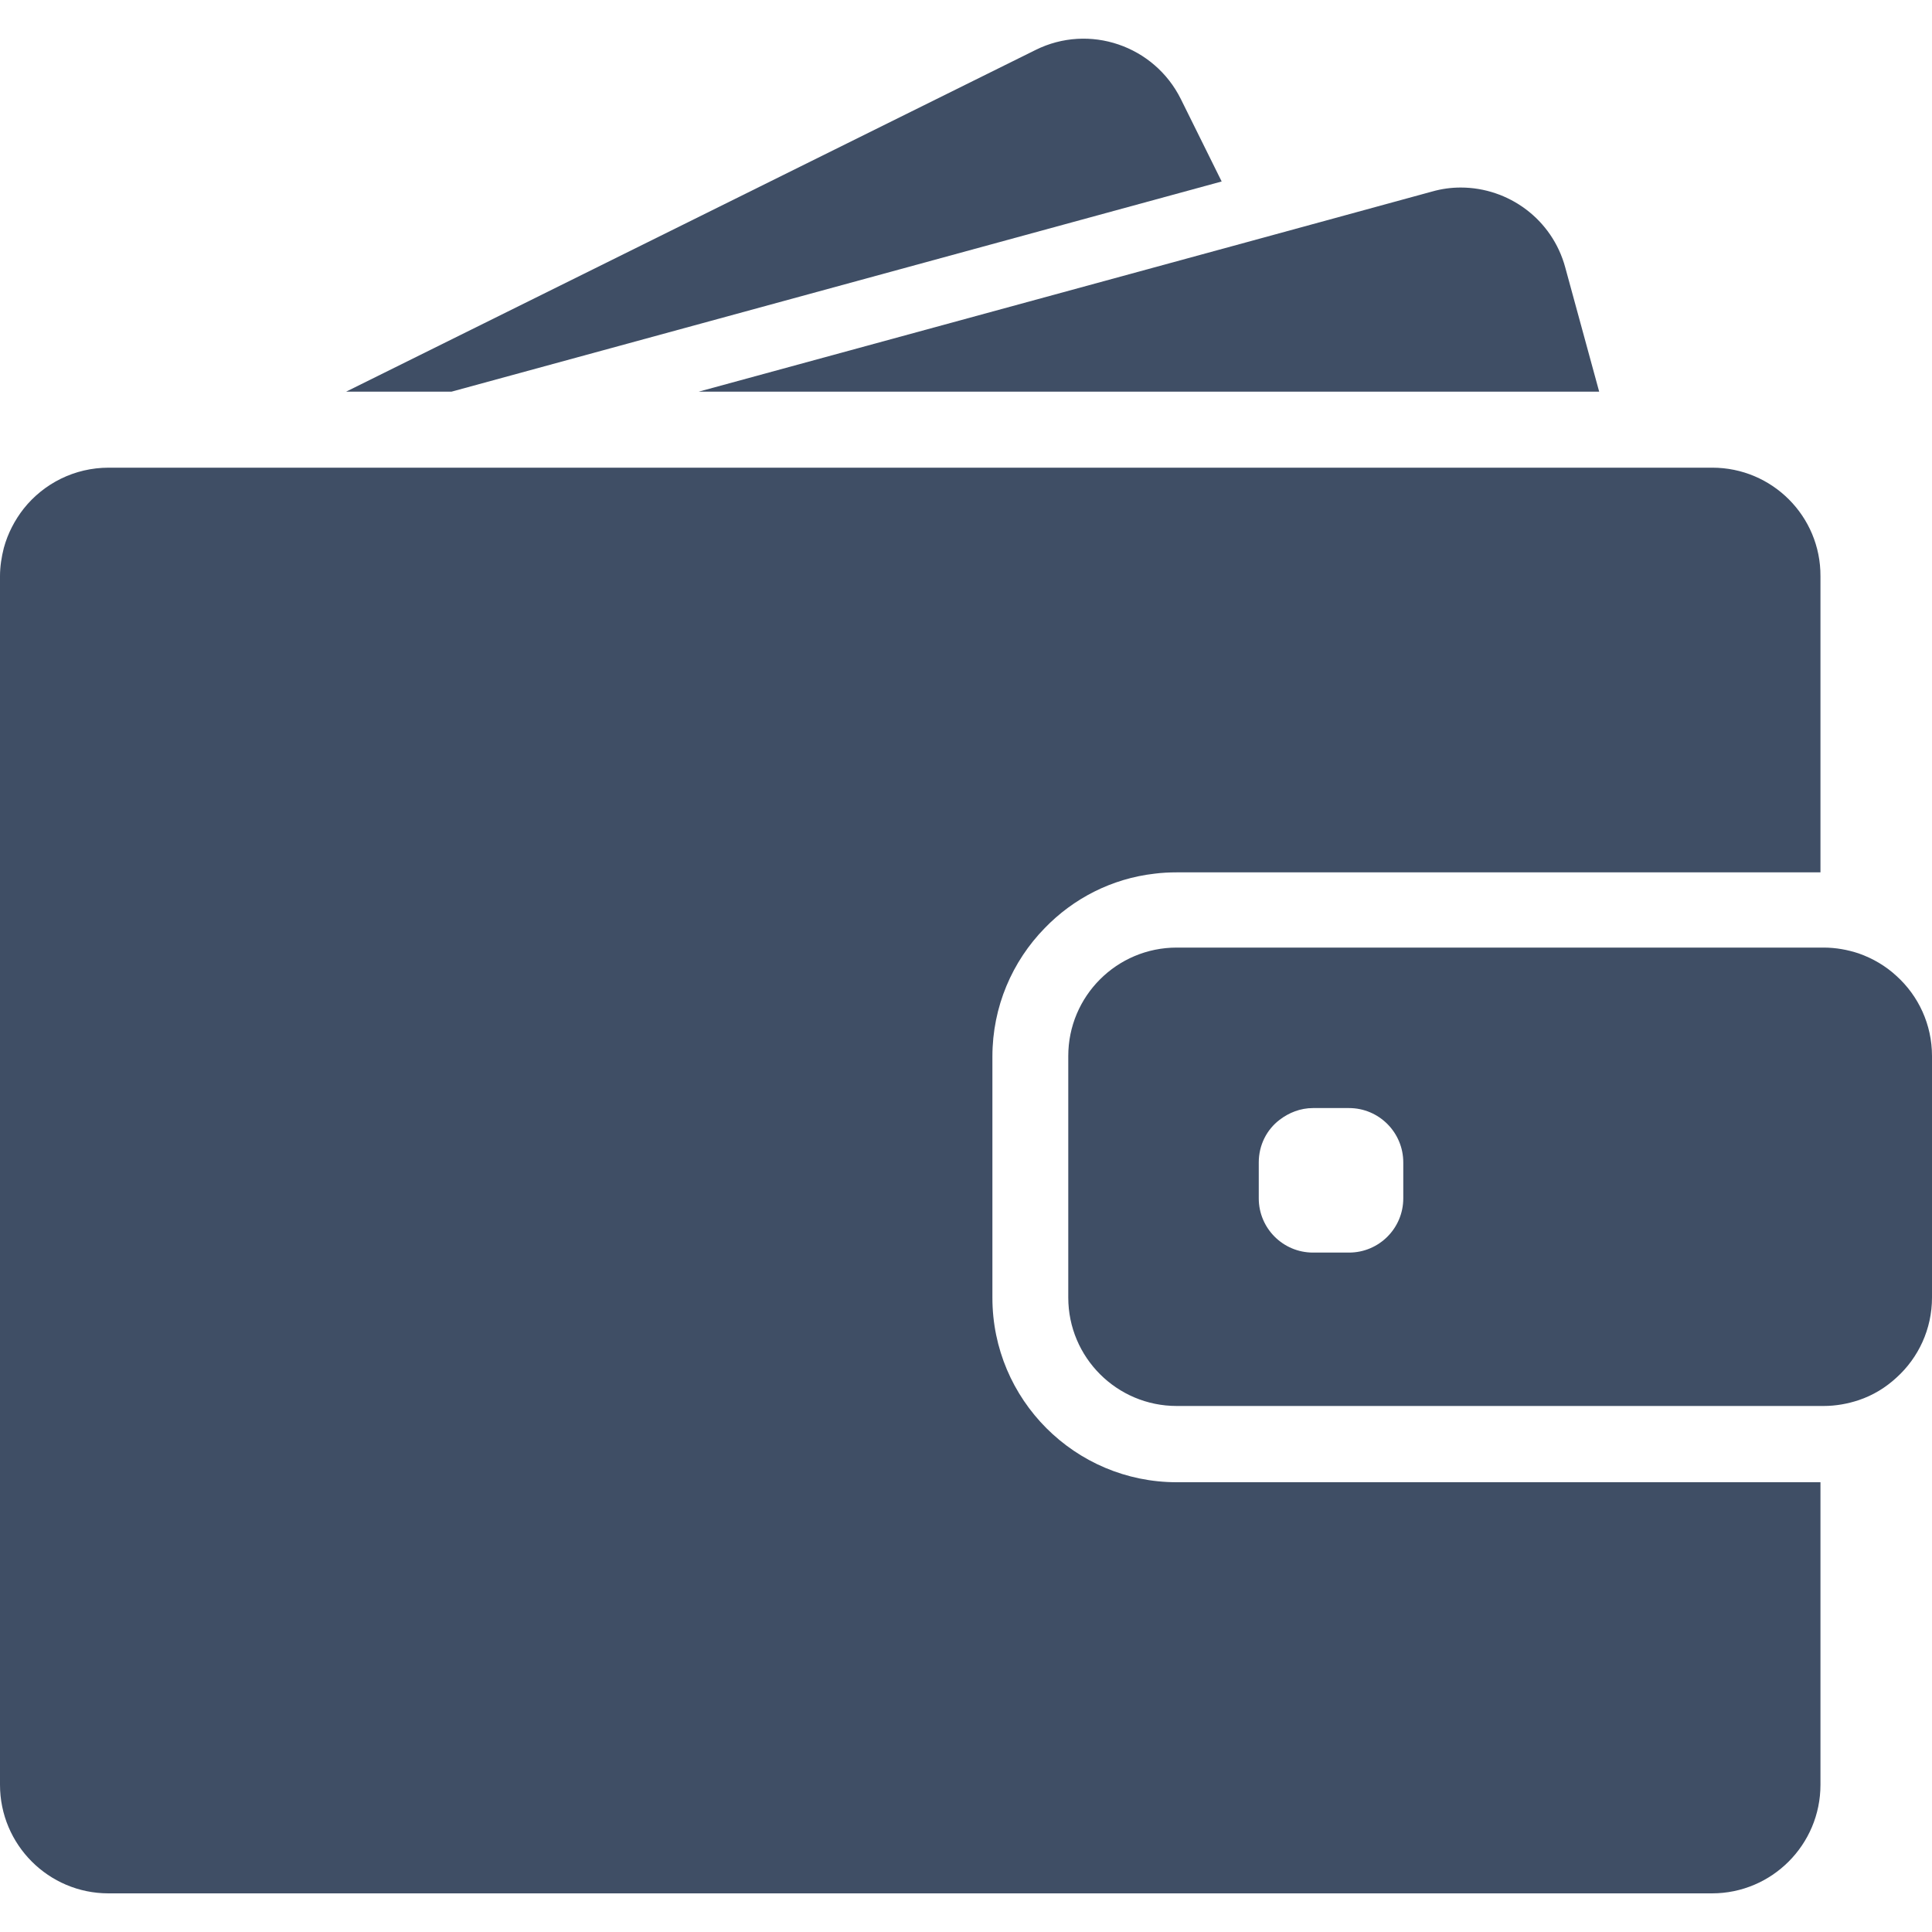 <svg width="15" height="15" viewBox="0 0 15 15" fill="none" xmlns="http://www.w3.org/2000/svg">
<path d="M3.505 3.041L9.485 1.409L9.168 0.769C8.961 0.353 8.456 0.181 8.04 0.388L2.687 3.041H3.505Z" fill="#3F4E65"/>
<path d="M11.341 1.456C11.267 1.456 11.193 1.466 11.119 1.487L9.714 1.871L5.424 3.041H10.294H12.416L12.153 2.078C12.052 1.702 11.712 1.456 11.341 1.456Z" fill="#3F4E65"/>
<path d="M13.294 3.631H13.102H12.841H12.579H10.587H3.264H2.304H1.496H1.346H0.844C0.578 3.631 0.34 3.754 0.185 3.948C0.115 4.037 0.061 4.14 0.03 4.253C0.012 4.323 0 4.398 0 4.473V4.574V5.535V13.857C0 14.322 0.377 14.7 0.842 14.7H13.292C13.757 14.7 14.134 14.322 14.134 13.857V11.508H9.136C8.346 11.508 7.705 10.866 7.705 10.076V9.304V9.043V8.782V8.203C7.705 7.815 7.86 7.463 8.111 7.206C8.333 6.976 8.631 6.821 8.965 6.783C9.02 6.776 9.077 6.773 9.135 6.773H13.434H13.695H13.956H14.134V4.473C14.136 4.008 13.759 3.631 13.294 3.631Z" fill="#3F4E65"/>
<path d="M14.725 7.578C14.641 7.5 14.541 7.441 14.43 7.402C14.345 7.374 14.254 7.357 14.158 7.357H14.136H14.119H13.858H12.916H9.136C8.671 7.357 8.294 7.734 8.294 8.199V8.619V8.88V9.141V10.074C8.294 10.539 8.671 10.916 9.136 10.916H14.136H14.158C14.254 10.916 14.345 10.899 14.43 10.871C14.541 10.834 14.641 10.773 14.725 10.695C14.894 10.542 15 10.32 15 10.074V8.199C15 7.953 14.894 7.731 14.725 7.578ZM10.895 9.304C10.895 9.537 10.706 9.725 10.474 9.725H10.194C9.962 9.725 9.773 9.537 9.773 9.304V9.025C9.773 8.89 9.835 8.77 9.935 8.694C10.007 8.639 10.096 8.603 10.194 8.603H10.265H10.474C10.706 8.603 10.895 8.792 10.895 9.025V9.304Z" fill="#3F4E65"/>
</svg>
